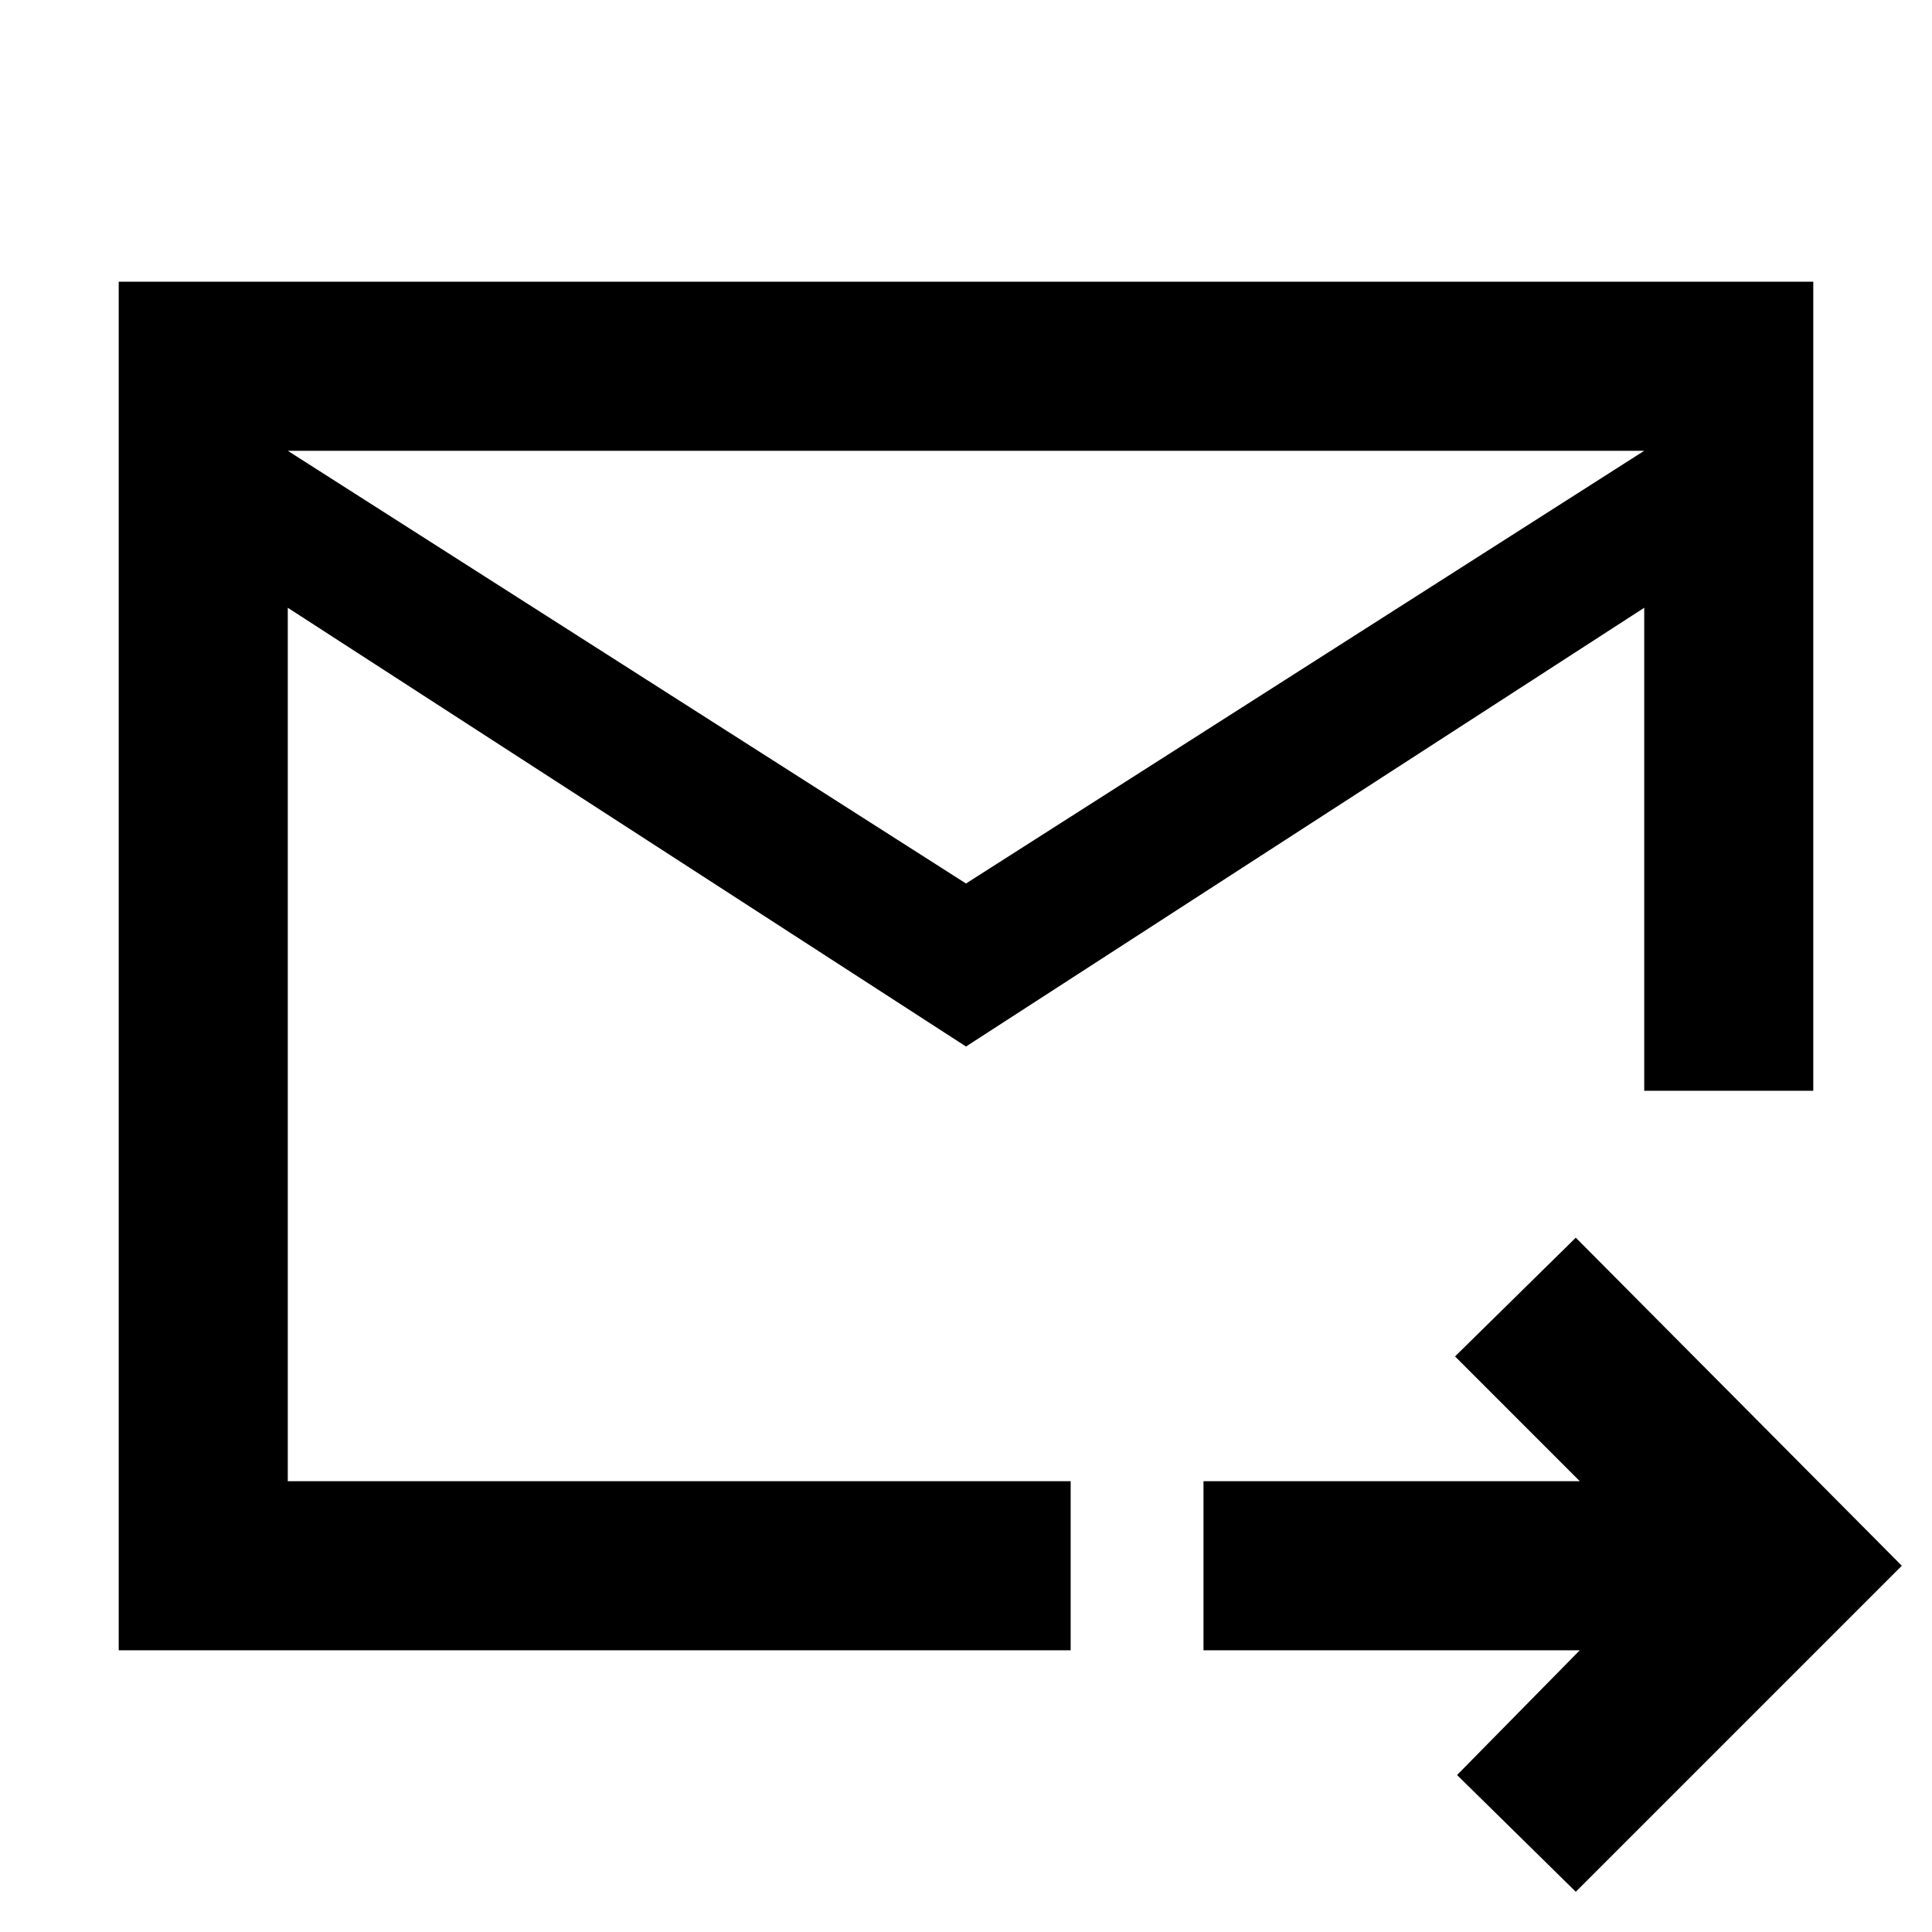 <svg xmlns="http://www.w3.org/2000/svg" height="40" width="40"><path d="M20 21.667 5.958 12.583V30.667H22.167V32.417V34.167H2.458V5.833H37.542V22.583Q36.75 22.583 35.875 22.583Q35 22.583 34.042 22.583V12.583ZM20 18.292 34.042 9.333H5.958ZM32.625 39.167 30.167 36.75 32.708 34.167H24.917V30.667H32.708L30.125 28.083L32.625 25.625L39.375 32.417ZM5.958 12.583V30.667V33.083Q5.958 28.708 5.958 25.646Q5.958 22.583 5.958 22.583Q5.958 22.583 5.958 22.604Q5.958 22.625 5.958 22.667V12.583V9.333Z"/></svg>